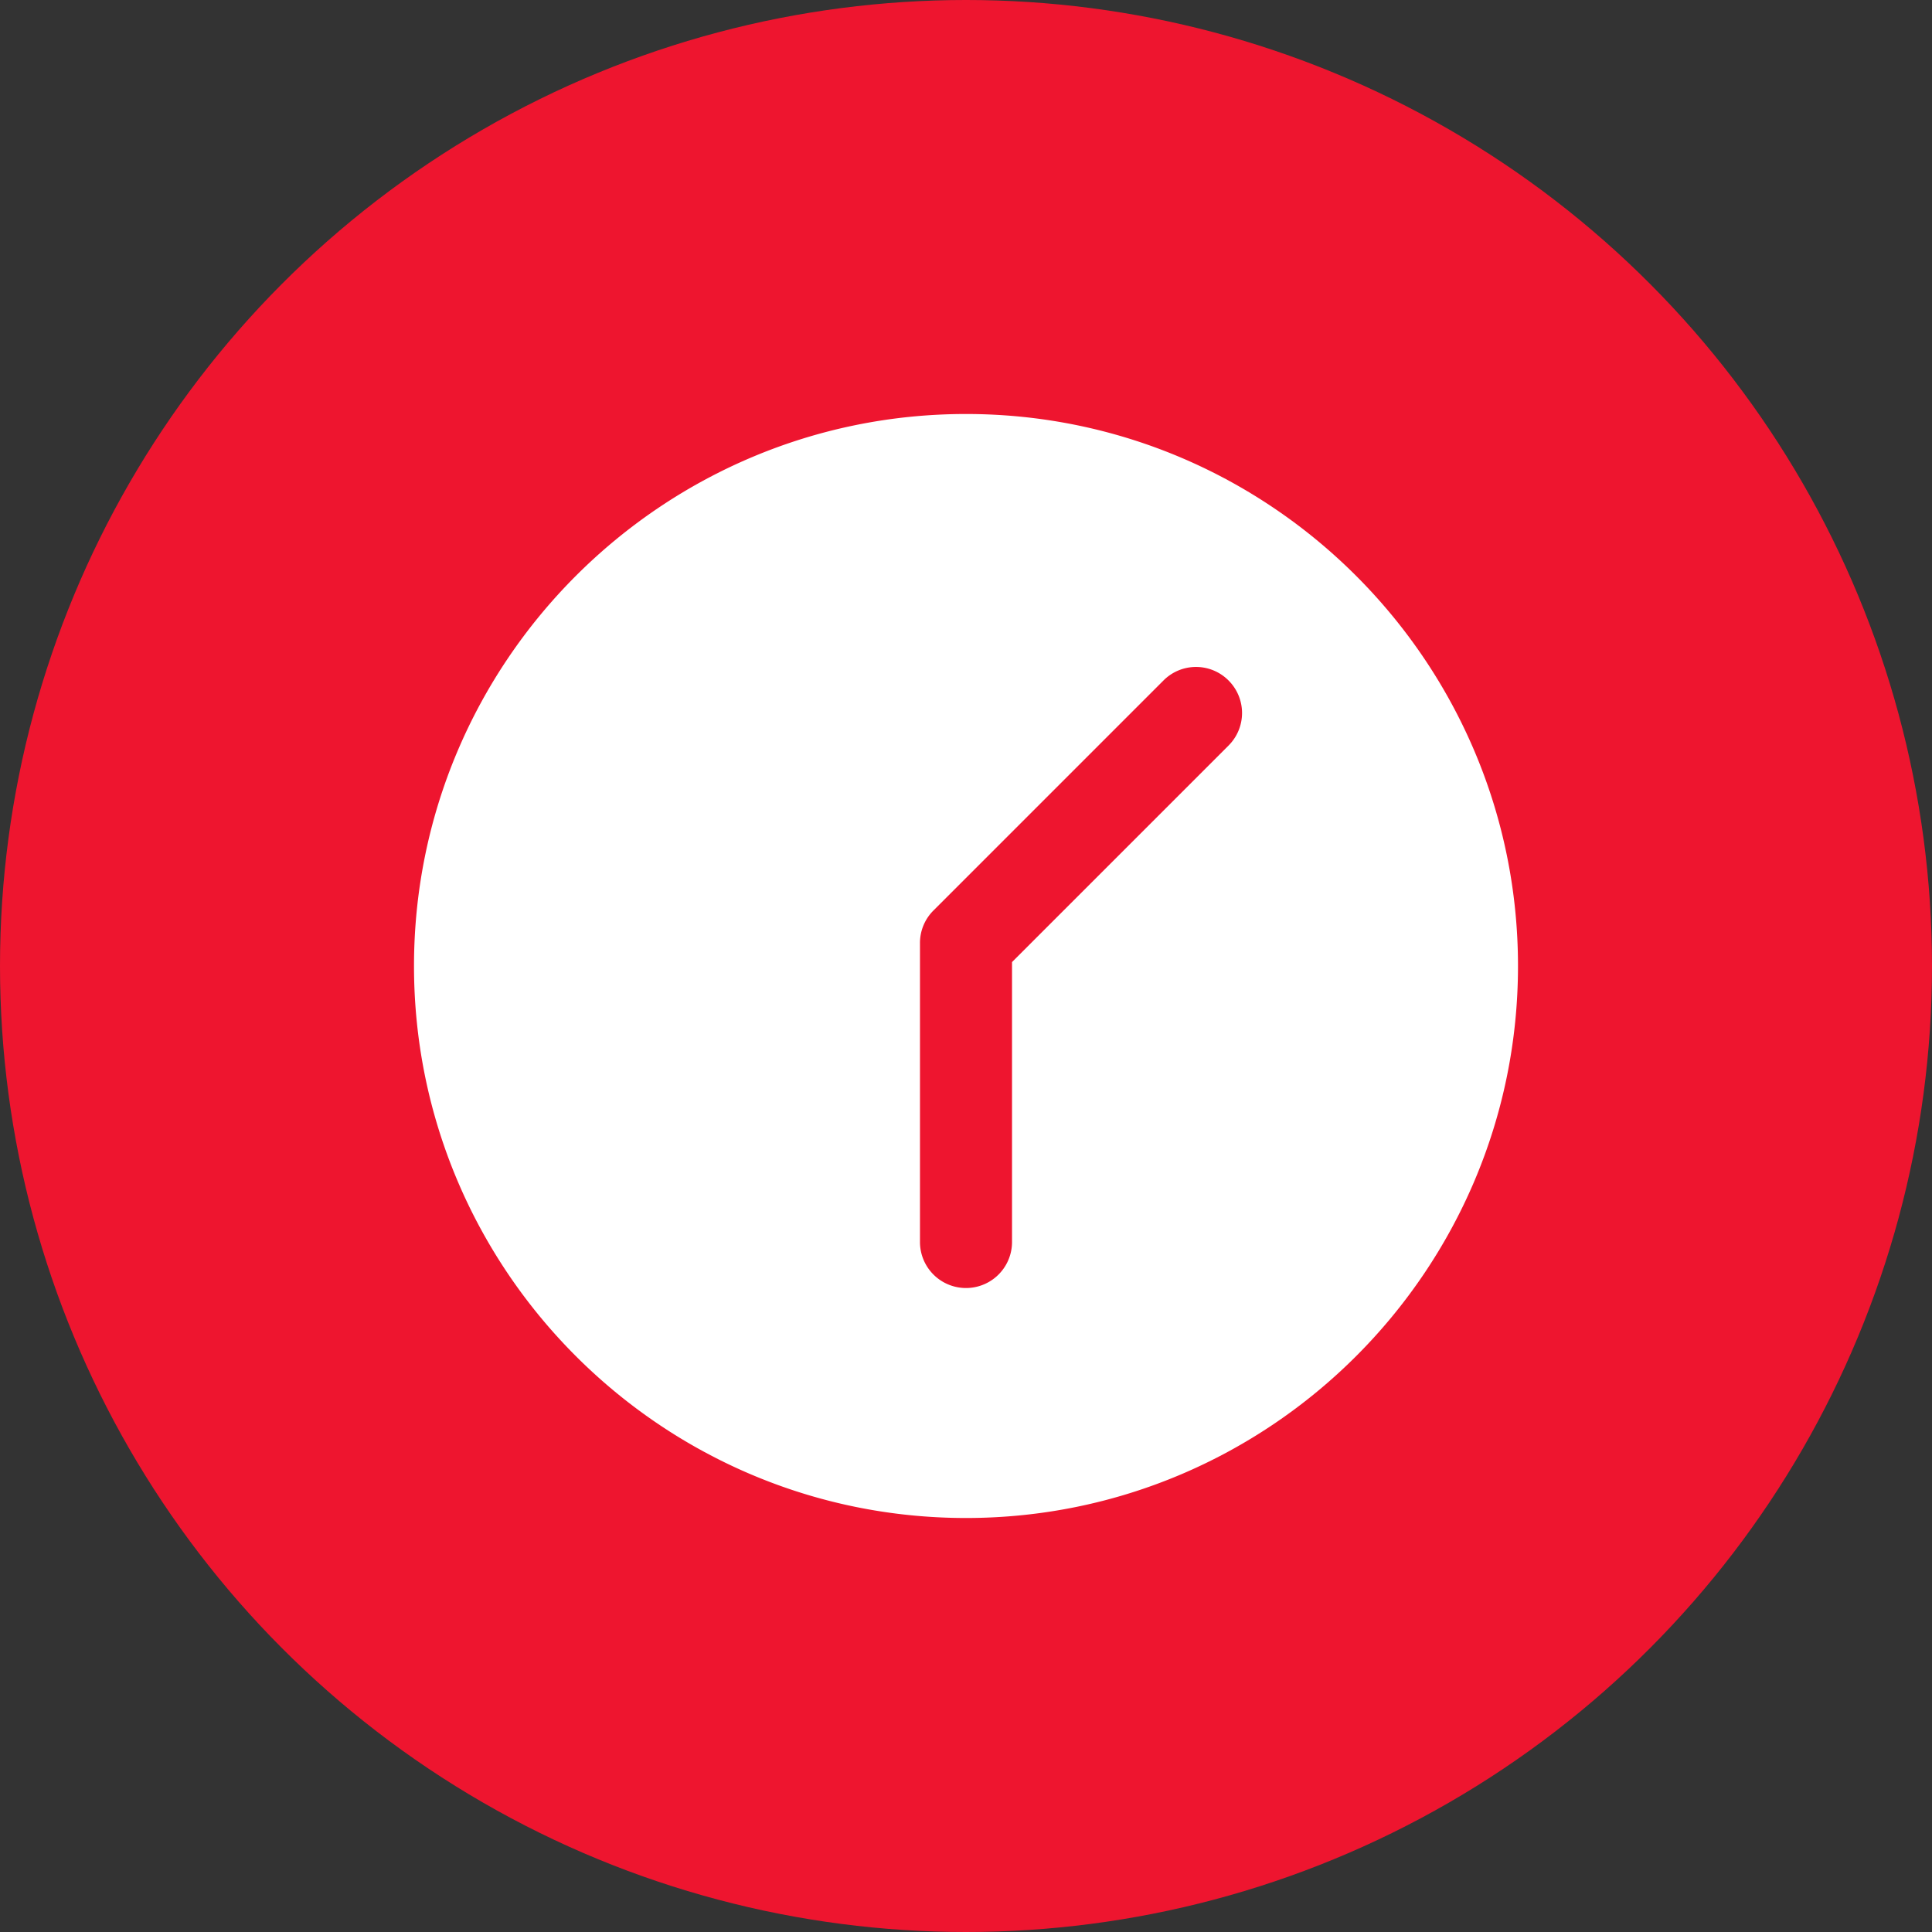 <svg width="28" height="28" fill="none" xmlns="http://www.w3.org/2000/svg"><rect width="100%" height="100%" fill="#333333" stroke="none"/><circle cx="14" cy="14" r="14" fill="#EE152F"/><path d="M14 22c-4.411 0-8-3.589-8-8s3.589-8 8-8 8 3.589 8 8-3.589 8-8 8zm3.805-12.138a.665.665 0 00-.943 0l-3.333 3.333a.663.663 0 00-.196.472V18a.666.666 0 101.334 0v-4.057l3.138-3.138a.666.666 0 000-.943z" fill="#fff"/></svg>